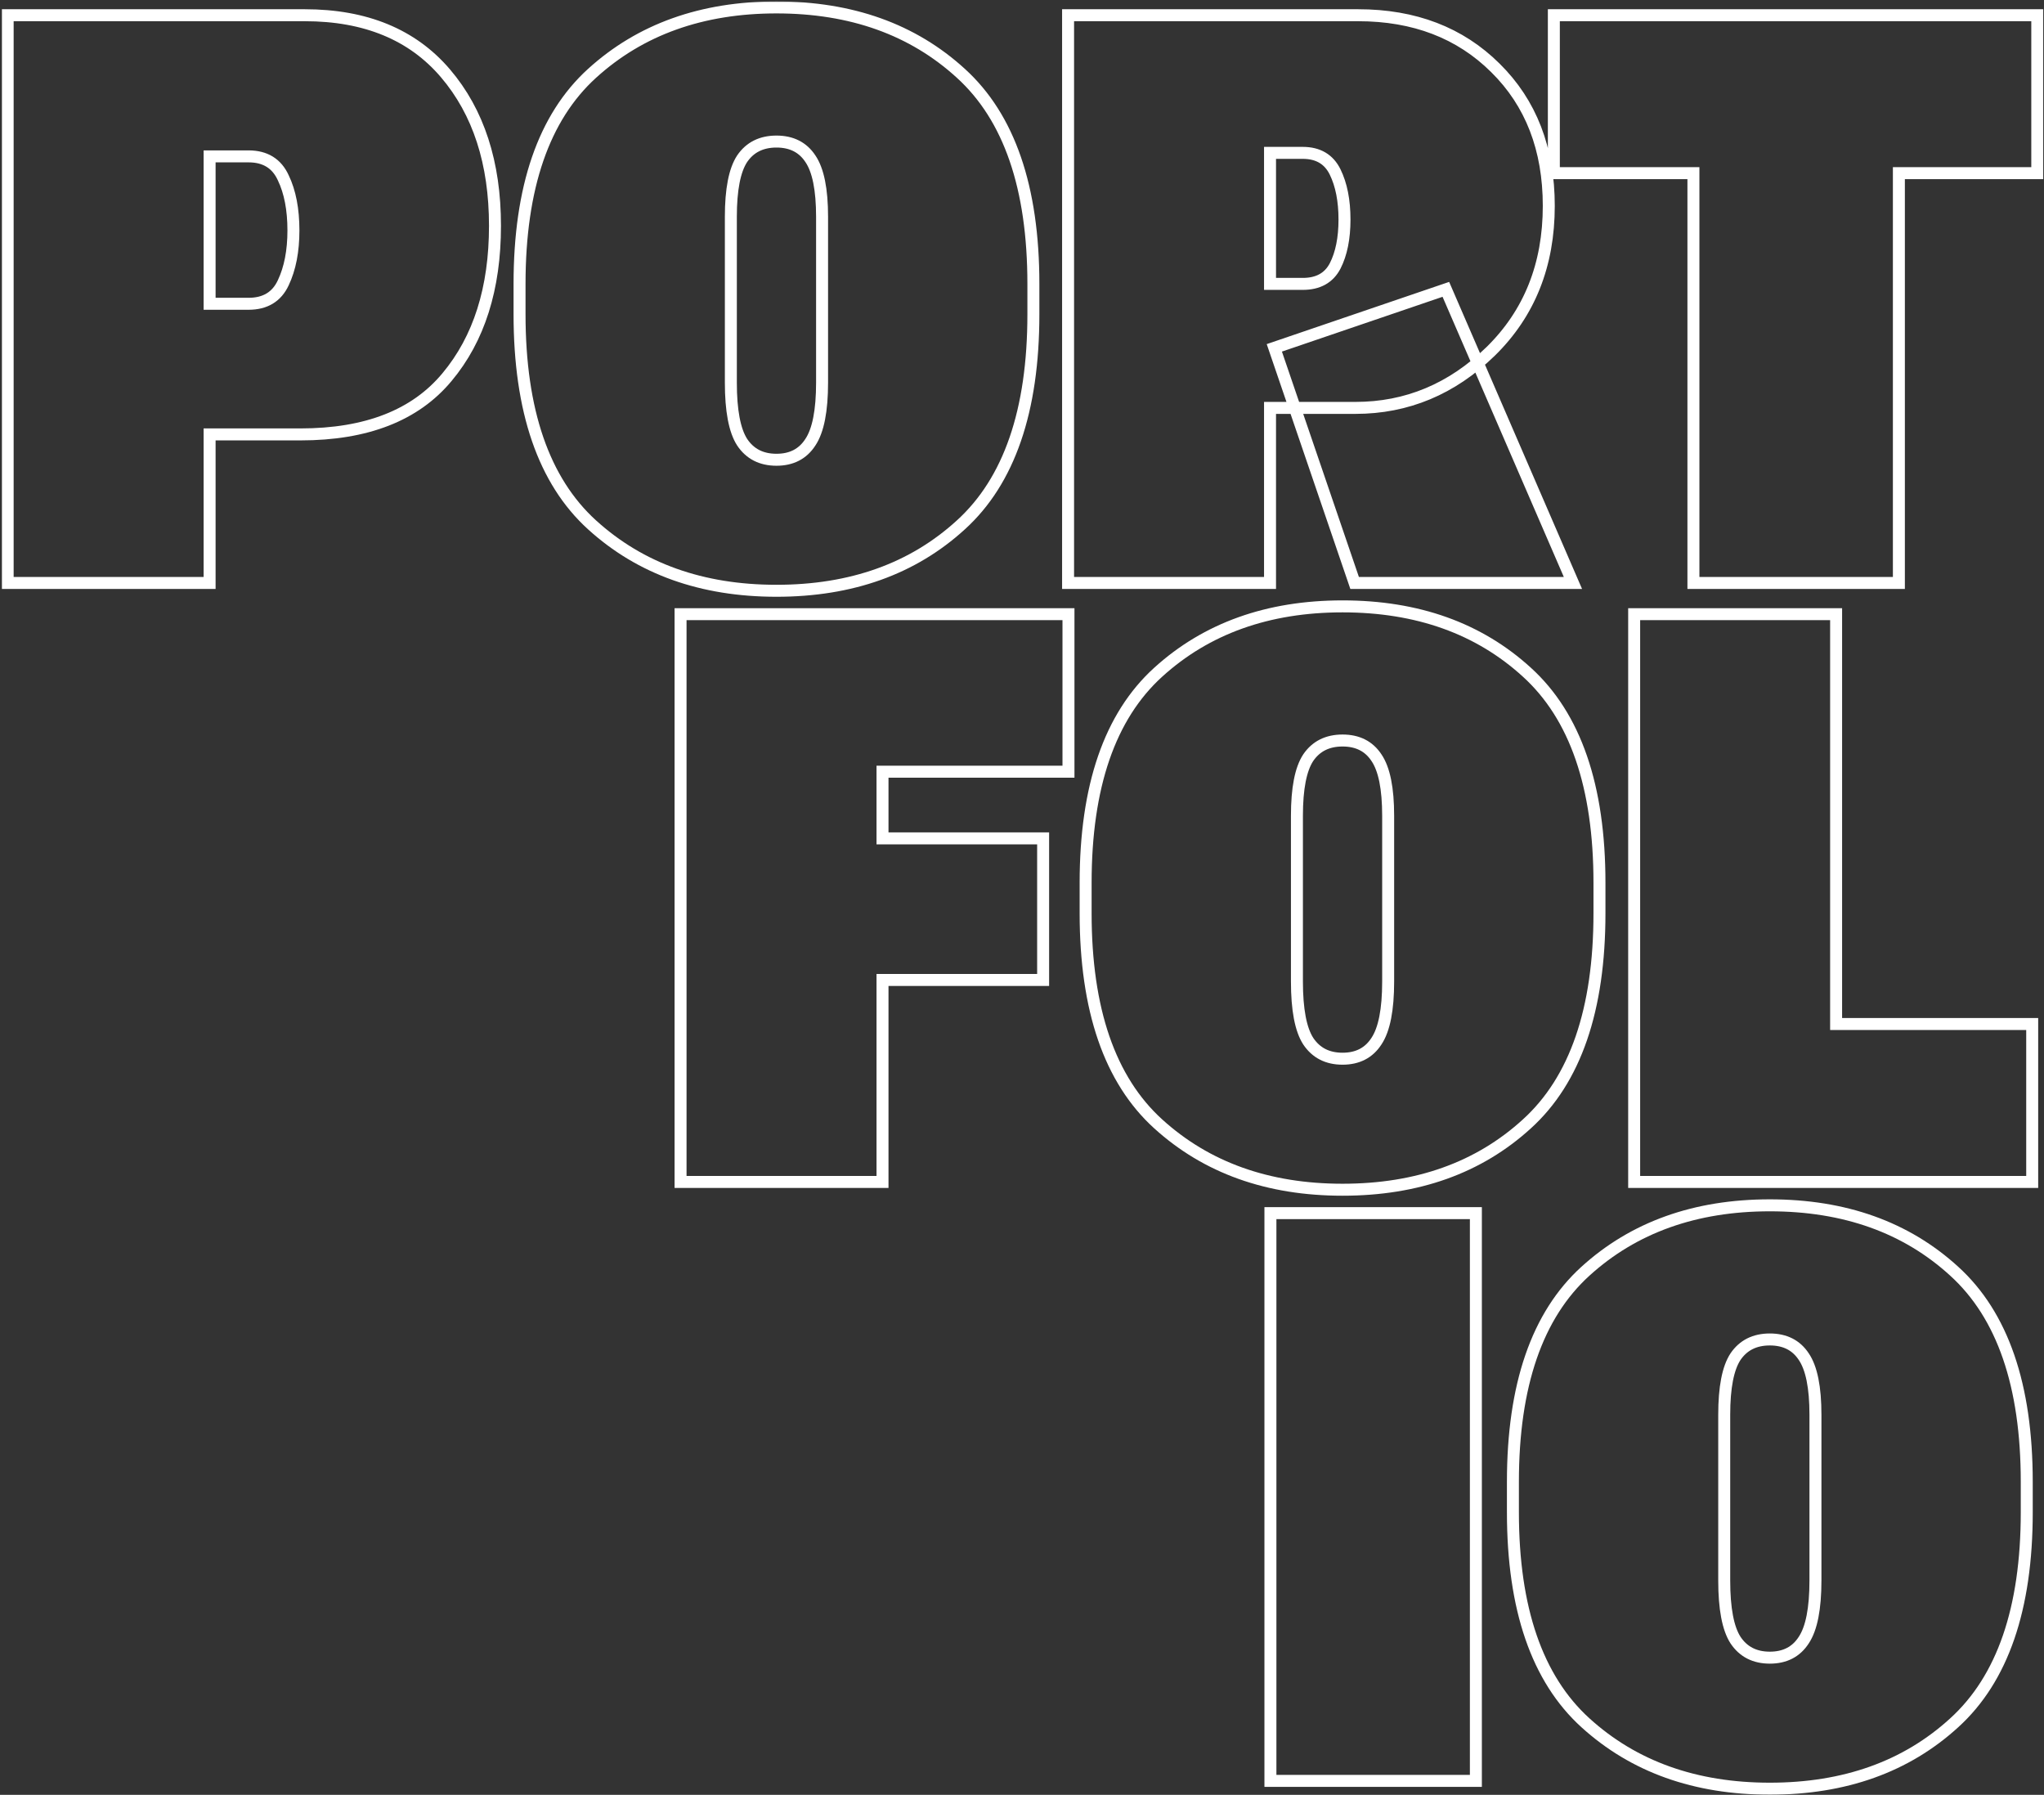 <svg width="1024" height="899" viewBox="0 0 1024 899" fill="none" xmlns="http://www.w3.org/2000/svg">
<rect x="0" y="0" width="1024" height="899" fill="#333333" stroke="none"/>
<mask id="path-1-outside-1_16_109" maskUnits="userSpaceOnUse" x="0.836" y="0.719" width="1023" height="899" fill="black">
<rect fill="white" x="0.836" y="0.719" width="1023" height="899"/>
<path d="M3.836 292V7.625H152.664C183.133 7.625 206.635 17.326 223.172 36.727C239.708 56.128 247.977 81.583 247.977 113.094C247.977 144.474 239.969 169.734 223.953 188.875C208.068 208.016 183.589 217.586 150.516 217.586H105.008V292H3.836ZM105.008 152.156H124.539C132.872 152.156 138.667 148.641 141.922 141.609C145.307 134.448 147 125.724 147 115.437C147 104.891 145.307 96.102 141.922 89.07C138.667 81.909 132.872 78.328 124.539 78.328H105.008V152.156ZM260.281 157.43V142.195C260.281 93.888 272.391 58.732 296.609 36.727C320.828 14.721 351.622 3.719 388.992 3.719C426.492 3.719 457.286 14.721 481.375 36.727C505.594 58.732 517.703 93.888 517.703 142.195V157.43C517.703 205.737 505.594 240.893 481.375 262.898C457.286 284.904 426.492 295.906 388.992 295.906C351.622 295.906 320.828 284.904 296.609 262.898C272.391 240.893 260.281 205.737 260.281 157.43ZM366.141 191.609C366.141 205.672 368.029 215.633 371.805 221.492C375.711 227.352 381.44 230.281 388.992 230.281C396.544 230.281 402.208 227.352 405.984 221.492C409.891 215.633 411.844 205.672 411.844 191.609V108.602C411.844 94.93 409.891 85.229 405.984 79.5C402.208 73.771 396.544 70.906 388.992 70.906C381.44 70.906 375.711 73.771 371.805 79.5C368.029 85.229 366.141 94.93 366.141 108.602V191.609ZM535.086 292V7.625H680.398C708.523 7.625 731.44 16.414 749.148 33.992C766.987 51.57 775.906 74.617 775.906 103.133C775.906 132.69 766.206 156.974 746.805 175.984C727.404 194.865 704.812 204.305 679.031 204.305H636.258V292H535.086ZM636.258 142.195H652.664C660.346 142.195 665.75 139.201 668.875 133.211C672 127.091 673.562 119.344 673.562 109.969C673.562 100.464 672 92.521 668.875 86.141C665.75 79.76 660.346 76.57 652.664 76.57H636.258V142.195ZM678.641 292L638.406 174.227L724.344 144.93L788.016 292H678.641ZM778.445 86.727V7.625H1020.63V86.727H951.297V292H848.367V86.727H778.445ZM340.945 592V307.625H535.281V386.531H442.117V419.93H522.586V490.828H442.117V592H340.945ZM543.875 457.43V442.195C543.875 393.888 555.984 358.732 580.203 336.727C604.422 314.721 635.216 303.719 672.586 303.719C710.086 303.719 740.88 314.721 764.969 336.727C789.187 358.732 801.297 393.888 801.297 442.195V457.43C801.297 505.737 789.187 540.893 764.969 562.898C740.88 584.904 710.086 595.906 672.586 595.906C635.216 595.906 604.422 584.904 580.203 562.898C555.984 540.893 543.875 505.737 543.875 457.43ZM649.734 491.609C649.734 505.672 651.622 515.633 655.398 521.492C659.305 527.352 665.034 530.281 672.586 530.281C680.138 530.281 685.802 527.352 689.578 521.492C693.484 515.633 695.437 505.672 695.437 491.609V408.602C695.437 394.93 693.484 385.229 689.578 379.5C685.802 373.771 680.138 370.906 672.586 370.906C665.034 370.906 659.305 373.771 655.398 379.5C651.622 385.229 649.734 394.93 649.734 408.602V491.609ZM818.68 592V307.625H919.852V512.898H1018.09V592H818.68ZM636.453 892V607.625H739.383V892H636.453ZM757.937 757.43V742.195C757.937 693.888 770.047 658.732 794.266 636.727C818.484 614.721 849.279 603.719 886.648 603.719C924.148 603.719 954.943 614.721 979.031 636.727C1003.25 658.732 1015.36 693.888 1015.36 742.195V757.43C1015.36 805.737 1003.25 840.893 979.031 862.898C954.943 884.904 924.148 895.906 886.648 895.906C849.279 895.906 818.484 884.904 794.266 862.898C770.047 840.893 757.937 805.737 757.937 757.43ZM863.797 791.609C863.797 805.672 865.685 815.633 869.461 821.492C873.367 827.352 879.096 830.281 886.648 830.281C894.2 830.281 899.865 827.352 903.641 821.492C907.547 815.633 909.5 805.672 909.5 791.609V708.602C909.5 694.93 907.547 685.229 903.641 679.5C899.865 673.771 894.2 670.906 886.648 670.906C879.096 670.906 873.367 673.771 869.461 679.5C865.685 685.229 863.797 694.93 863.797 708.602V791.609Z"/>
</mask>
<path d="M3.836 292V7.625H152.664C183.133 7.625 206.635 17.326 223.172 36.727C239.708 56.128 247.977 81.583 247.977 113.094C247.977 144.474 239.969 169.734 223.953 188.875C208.068 208.016 183.589 217.586 150.516 217.586H105.008V292H3.836ZM105.008 152.156H124.539C132.872 152.156 138.667 148.641 141.922 141.609C145.307 134.448 147 125.724 147 115.437C147 104.891 145.307 96.102 141.922 89.07C138.667 81.909 132.872 78.328 124.539 78.328H105.008V152.156ZM260.281 157.43V142.195C260.281 93.888 272.391 58.732 296.609 36.727C320.828 14.721 351.622 3.719 388.992 3.719C426.492 3.719 457.286 14.721 481.375 36.727C505.594 58.732 517.703 93.888 517.703 142.195V157.43C517.703 205.737 505.594 240.893 481.375 262.898C457.286 284.904 426.492 295.906 388.992 295.906C351.622 295.906 320.828 284.904 296.609 262.898C272.391 240.893 260.281 205.737 260.281 157.43ZM366.141 191.609C366.141 205.672 368.029 215.633 371.805 221.492C375.711 227.352 381.44 230.281 388.992 230.281C396.544 230.281 402.208 227.352 405.984 221.492C409.891 215.633 411.844 205.672 411.844 191.609V108.602C411.844 94.93 409.891 85.229 405.984 79.5C402.208 73.771 396.544 70.906 388.992 70.906C381.44 70.906 375.711 73.771 371.805 79.5C368.029 85.229 366.141 94.93 366.141 108.602V191.609ZM535.086 292V7.625H680.398C708.523 7.625 731.44 16.414 749.148 33.992C766.987 51.57 775.906 74.617 775.906 103.133C775.906 132.69 766.206 156.974 746.805 175.984C727.404 194.865 704.812 204.305 679.031 204.305H636.258V292H535.086ZM636.258 142.195H652.664C660.346 142.195 665.75 139.201 668.875 133.211C672 127.091 673.562 119.344 673.562 109.969C673.562 100.464 672 92.521 668.875 86.141C665.75 79.76 660.346 76.57 652.664 76.57H636.258V142.195ZM678.641 292L638.406 174.227L724.344 144.93L788.016 292H678.641ZM778.445 86.727V7.625H1020.63V86.727H951.297V292H848.367V86.727H778.445ZM340.945 592V307.625H535.281V386.531H442.117V419.93H522.586V490.828H442.117V592H340.945ZM543.875 457.43V442.195C543.875 393.888 555.984 358.732 580.203 336.727C604.422 314.721 635.216 303.719 672.586 303.719C710.086 303.719 740.88 314.721 764.969 336.727C789.187 358.732 801.297 393.888 801.297 442.195V457.43C801.297 505.737 789.187 540.893 764.969 562.898C740.88 584.904 710.086 595.906 672.586 595.906C635.216 595.906 604.422 584.904 580.203 562.898C555.984 540.893 543.875 505.737 543.875 457.43ZM649.734 491.609C649.734 505.672 651.622 515.633 655.398 521.492C659.305 527.352 665.034 530.281 672.586 530.281C680.138 530.281 685.802 527.352 689.578 521.492C693.484 515.633 695.437 505.672 695.437 491.609V408.602C695.437 394.93 693.484 385.229 689.578 379.5C685.802 373.771 680.138 370.906 672.586 370.906C665.034 370.906 659.305 373.771 655.398 379.5C651.622 385.229 649.734 394.93 649.734 408.602V491.609ZM818.68 592V307.625H919.852V512.898H1018.09V592H818.68ZM636.453 892V607.625H739.383V892H636.453ZM757.937 757.43V742.195C757.937 693.888 770.047 658.732 794.266 636.727C818.484 614.721 849.279 603.719 886.648 603.719C924.148 603.719 954.943 614.721 979.031 636.727C1003.25 658.732 1015.36 693.888 1015.36 742.195V757.43C1015.36 805.737 1003.25 840.893 979.031 862.898C954.943 884.904 924.148 895.906 886.648 895.906C849.279 895.906 818.484 884.904 794.266 862.898C770.047 840.893 757.937 805.737 757.937 757.43ZM863.797 791.609C863.797 805.672 865.685 815.633 869.461 821.492C873.367 827.352 879.096 830.281 886.648 830.281C894.2 830.281 899.865 827.352 903.641 821.492C907.547 815.633 909.5 805.672 909.5 791.609V708.602C909.5 694.93 907.547 685.229 903.641 679.5C899.865 673.771 894.2 670.906 886.648 670.906C879.096 670.906 873.367 673.771 869.461 679.5C865.685 685.229 863.797 694.93 863.797 708.602V791.609Z" stroke="white" stroke-width="6" mask="url(#path-1-outside-1_16_109)"/>
</svg>
